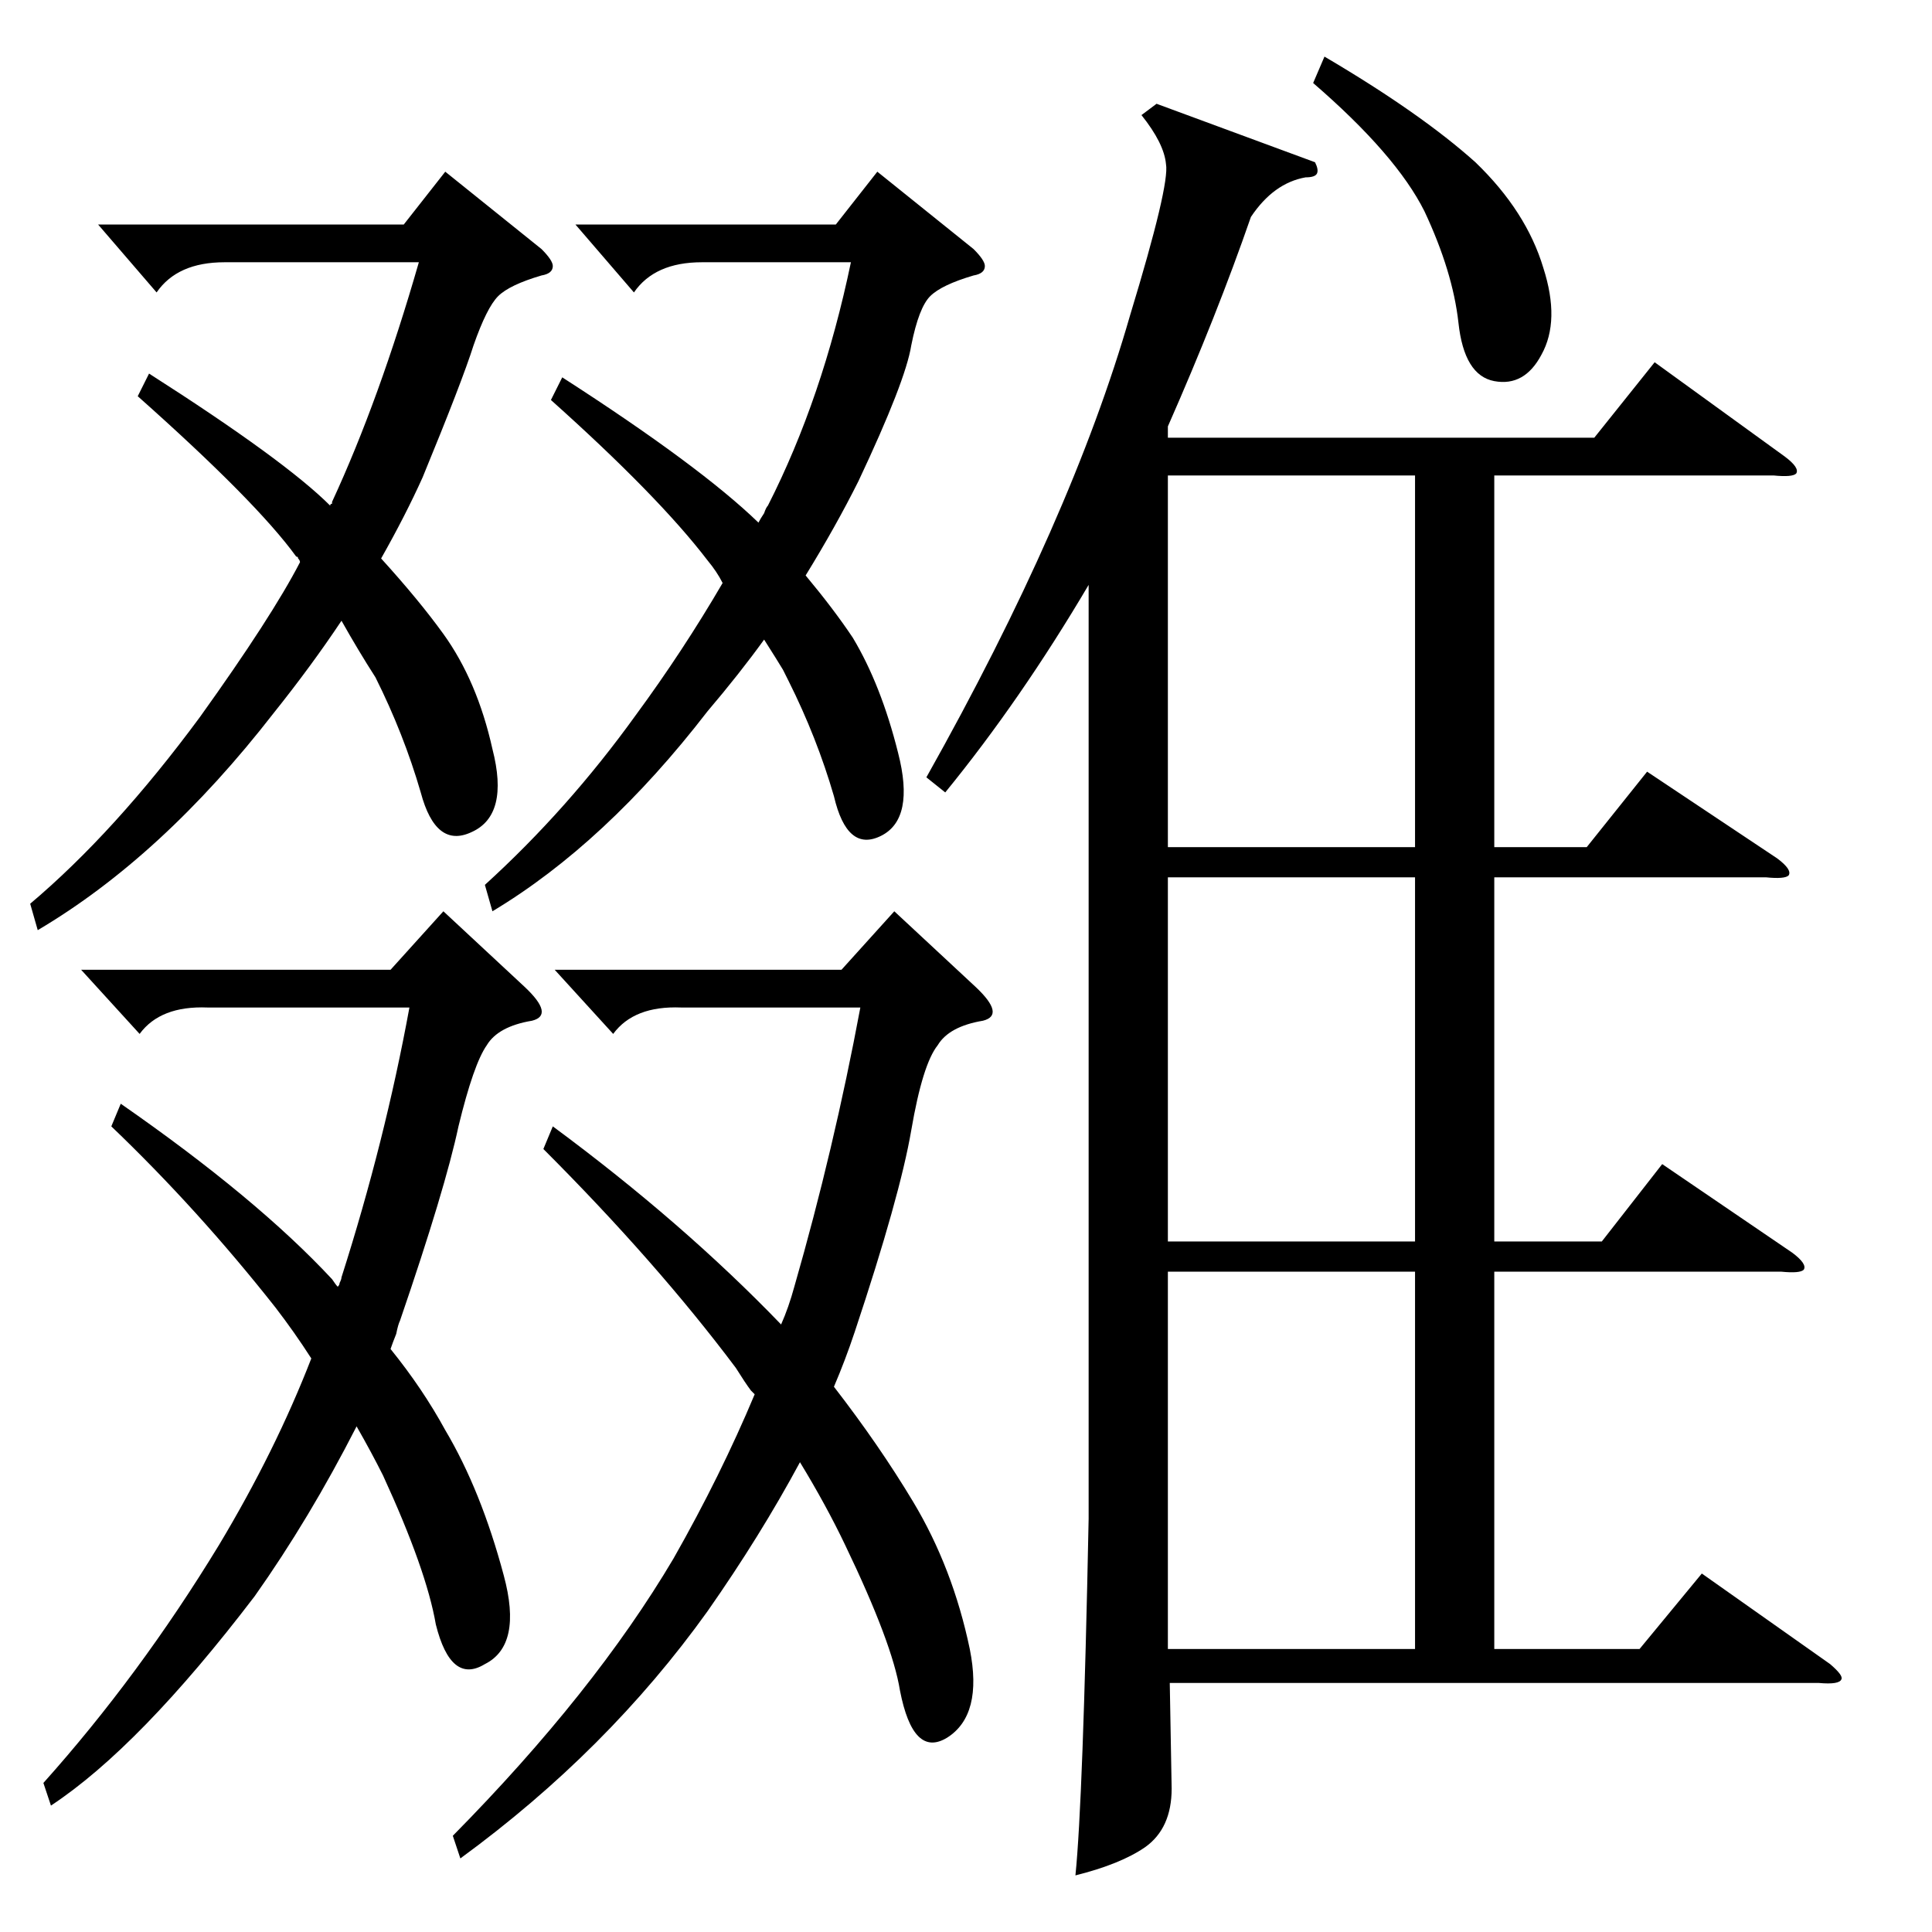 <?xml version="1.0" standalone="no"?>
<!DOCTYPE svg PUBLIC "-//W3C//DTD SVG 1.1//EN" "http://www.w3.org/Graphics/SVG/1.1/DTD/svg11.dtd" >
<svg xmlns="http://www.w3.org/2000/svg" xmlns:xlink="http://www.w3.org/1999/xlink" version="1.1" viewBox="0 -205 1024 1024">
  <g transform="matrix(1 0 0 -1 0 819)">
   <path fill="currentColor"
d="M501 604l-10 8q77 137 108 245q21 69 19 80q-1 11 -13 26l8 6l84 -31q2 -4 1 -6t-6 -2q-17 -3 -29 -21q-18 -52 -44 -111v-6h226l32 40l69 -50q8 -6 6 -9q-2 -2 -12 -1h-148v-197h49l32 40l69 -46q8 -6 6 -9q-2 -2 -12 -1h-144v-193h57l32 41l69 -47q8 -6 6 -9
q-2 -2 -12 -1h-152v-200h77l33 40l68 -48q7 -6 6 -8q-1 -3 -12 -2h-344l1 -56q0 -21 -14 -31q-13 -9 -37 -15q4 39 7 189v495q-36 -61 -76 -110zM244 39l-4 12q75 76 117 147q25 44 43 87l-2 2q-3 4 -8 12q-42 56 -102 116l5 12q69 -51 121 -105q4 9 7 20q21 73 35 148h-95
q-25 1 -36 -14l-31 34h152l28 31l43 -40q16 -15 4 -18q-18 -3 -24 -13q-8 -10 -14 -45t-30 -107q-5 -15 -11 -29q24 -31 42 -61q21 -35 30 -78q7 -35 -12 -47q-18 -11 -25 25q-4 25 -29 77q-10 21 -24 44q-21 -39 -49 -79q-53 -74 -131 -131zM27 67l-4 12q51 57 93 126
q30 50 49 99q-9 14 -19 27q-41 52 -87 96l5 12q72 -50 112 -93q2 -3 3 -4q1 1 1 2q1 2 1 3q23 72 36 143h-107q-25 1 -36 -14l-31 34h164l28 31l43 -40q16 -15 4 -18q-18 -3 -24 -13q-7 -10 -15 -43q-7 -33 -31 -103q-1 -2 -2 -7q-2 -5 -3 -8q17 -21 29 -43q19 -32 31 -77
q10 -37 -10 -47q-18 -11 -26 21q-5 29 -28 79q-6 12 -14 26q-25 -49 -54 -90q-61 -80 -108 -111zM73 814l6 12q72 -46 96 -70q0 1 1 1v1q25 54 46 127h-103q-25 0 -36 -16l-31 36h162l22 28l51 -41q6 -6 6 -9q0 -4 -6 -5q-17 -5 -23 -11t-13 -26q-6 -19 -27 -70
q-9 -20 -22 -43q20 -22 33 -40q18 -25 26 -61q9 -35 -11 -44q-19 -9 -27 21q-9 31 -24 61q-9 14 -18 30q-16 -24 -36 -49q-59 -76 -125 -115l-4 14q45 38 90 99q38 53 53 82q0 1 -1 2q0 1 -1 1q-21 29 -84 85zM292 812l6 12q73 -47 104 -77q1 2 3 5q1 3 2 4q29 57 44 129
h-79q-25 0 -36 -16l-31 36h138l22 28l51 -41q6 -6 6 -9q0 -4 -6 -5q-17 -5 -23 -11t-10 -26q-3 -19 -28 -72q-12 -24 -28 -50q15 -18 25 -33q15 -25 24 -61q9 -35 -9 -44t-25 21q-9 31 -24 61l-3 6q-3 5 -10 16q-13 -18 -30 -38q-54 -70 -114 -106l-4 14q44 40 80 90
q25 34 46 70q-3 6 -8 12q-26 34 -83 85zM619 172v-22h131v200h-131v-178zM619 772v-197h131v197h-131zM619 559v-193h131v193h-131zM696 980l6 14q51 -30 80 -56q27 -26 36 -56q9 -28 -1 -46q-9 -17 -25 -14t-19 31q-3 27 -18 59q-15 30 -59 68z" />
  </g>

</svg>
